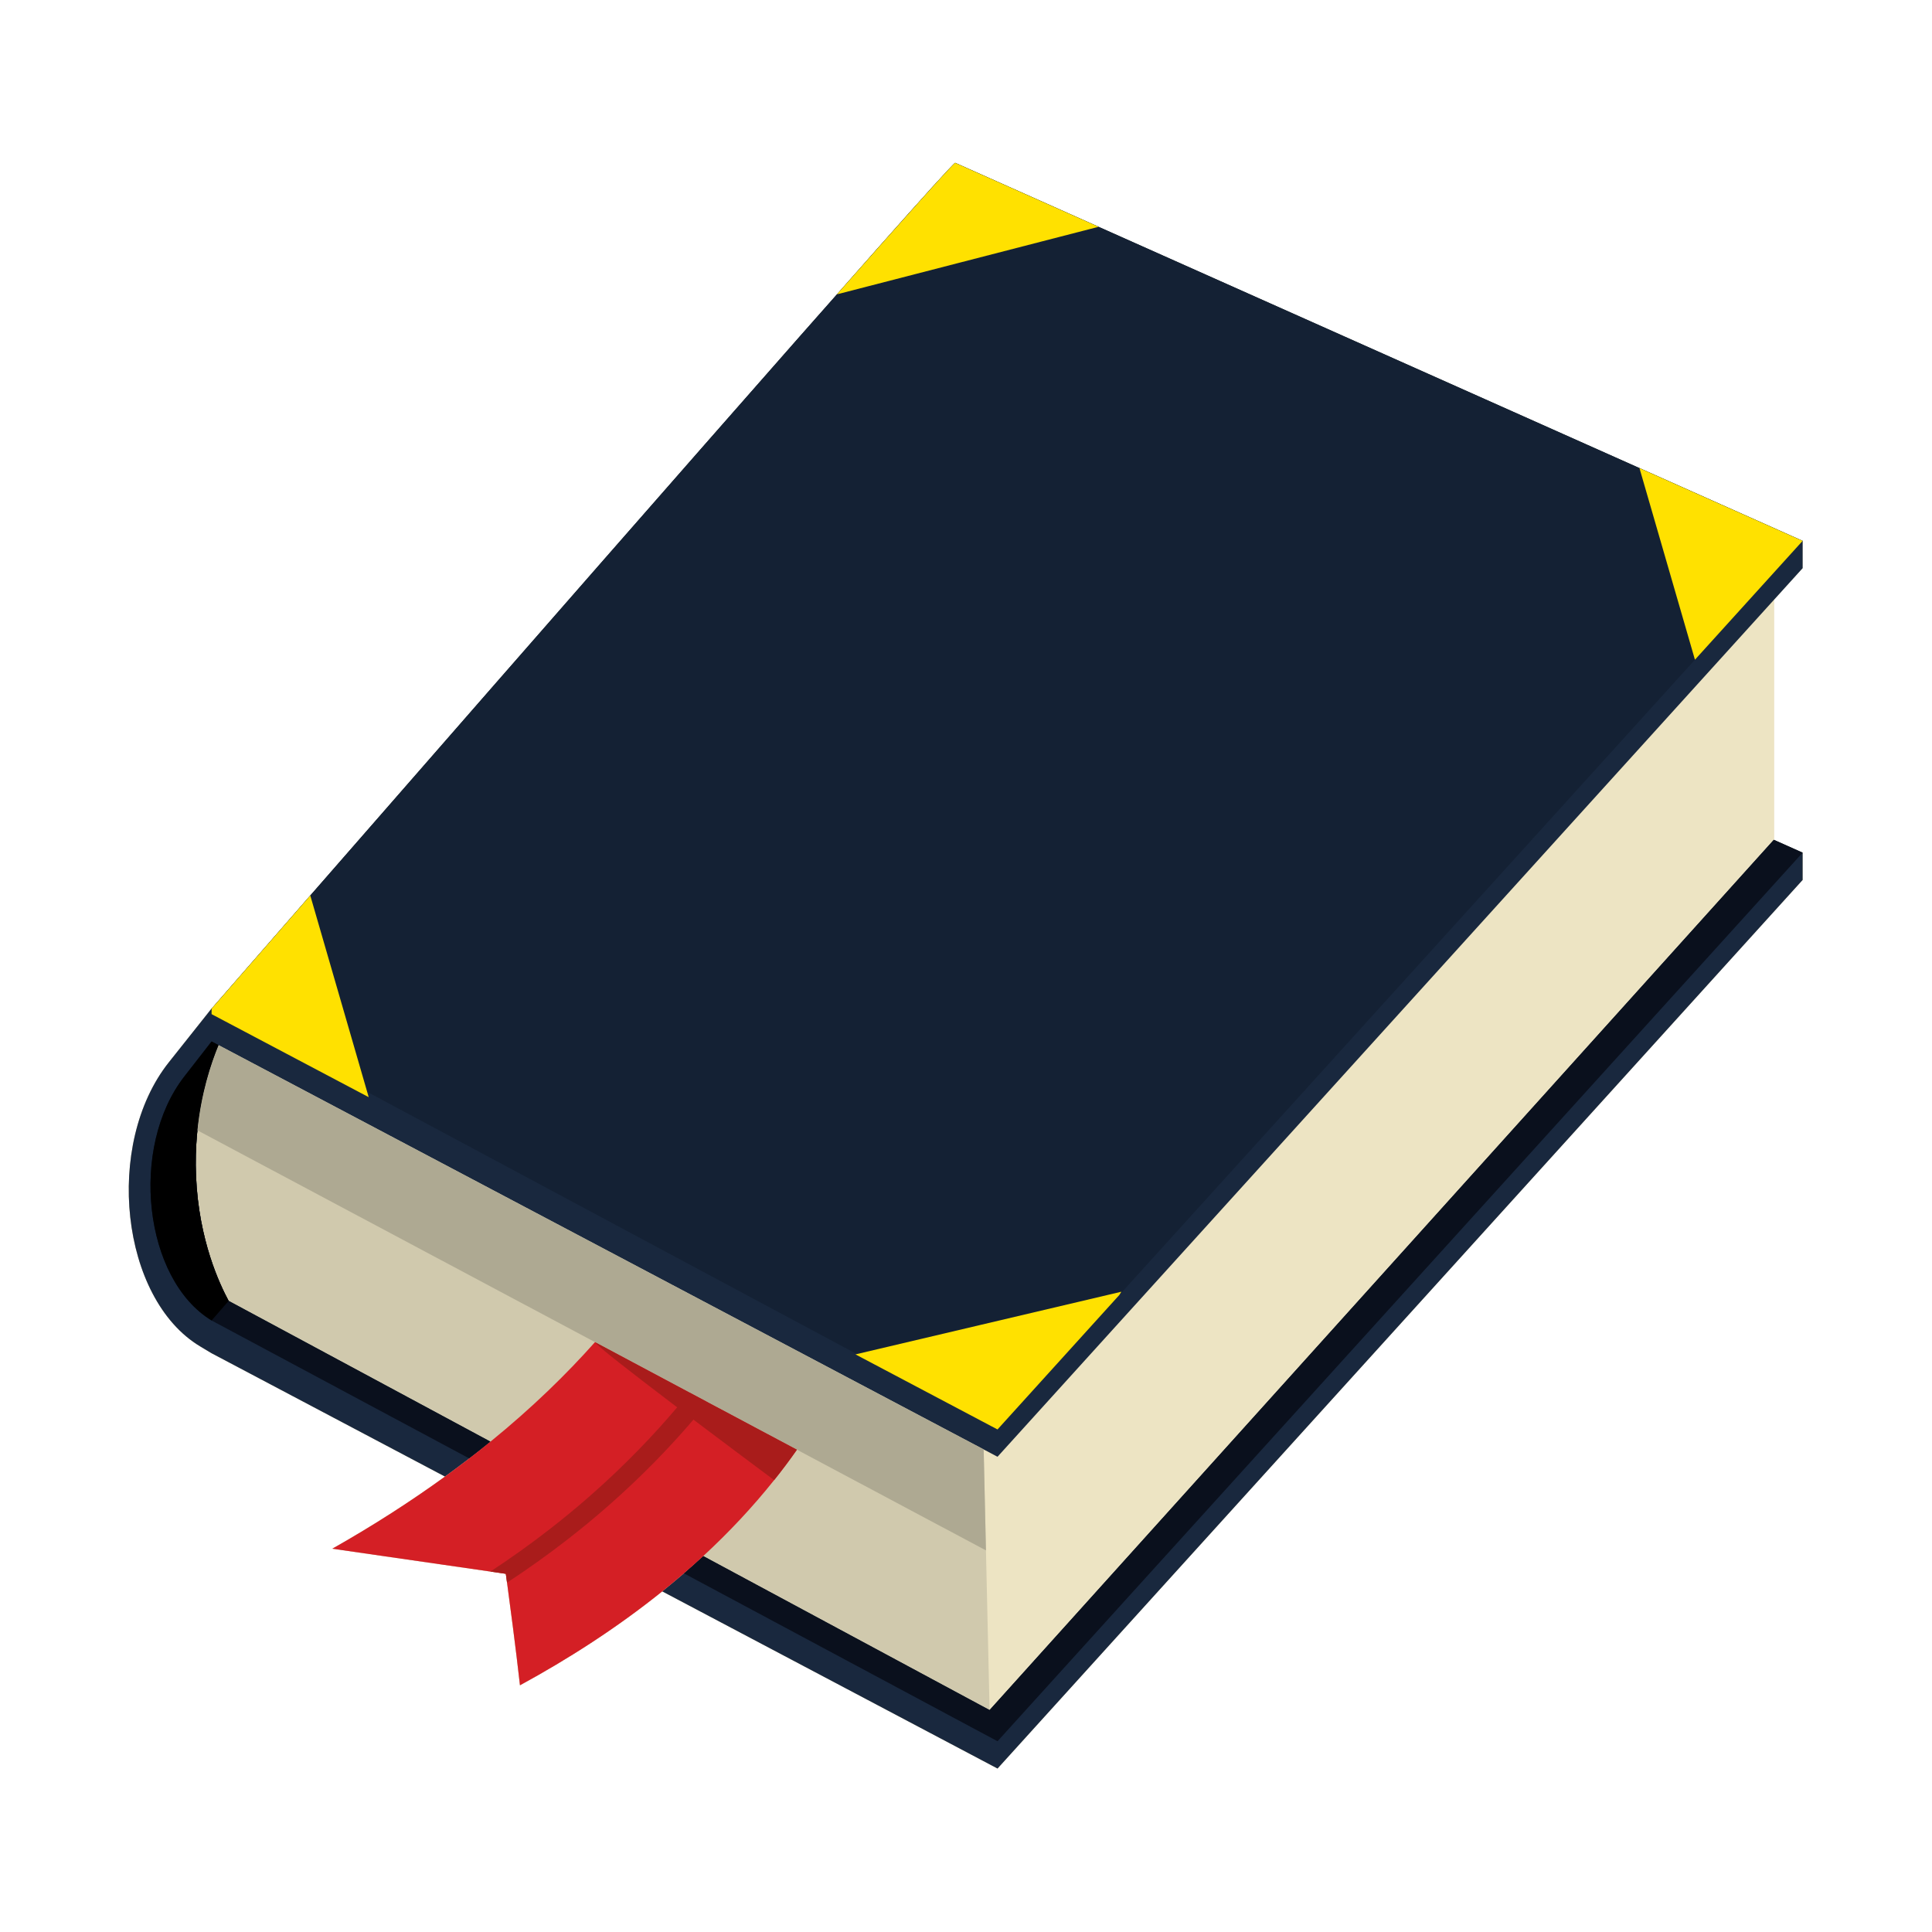 <?xml version="1.0" encoding="utf-8"?>
<!-- Generator: Adobe Illustrator 27.5.0, SVG Export Plug-In . SVG Version: 6.00 Build 0)  -->
<svg version="1.1" id="BASE" xmlns="http://www.w3.org/2000/svg" xmlns:xlink="http://www.w3.org/1999/xlink" x="0px" y="0px"
	 viewBox="0 0 2122 2122" style="enable-background:new 0 0 2122 2122;" xml:space="preserve">
<g>
	<path style="fill:#EDE4C3;" d="M1948.71,658.45l31.183-34.416V594.07l-0.012,0.013l0.004-0.011l-773.314-344.959l0.023-0.006
		l-157.484-70.234c-11.158,6.564-486.393,550.417-708.307,804.697c-56.253,64.438-96.216,110.293-108.217,124.093l-0.177,0.017
		l-46.933,59.064c-71.578,90.078-52.934,259.719,34.29,312.001l12.643,7.579l256.341,135.451
		c-36.735,26.649-77.812,53.233-123.762,79.24l173.643,25.095l16.916,2.474c0,0,0.368,2.621,1.011,7.228
		c0.106,0.777,0.218,1.608,0.337,2.494c0.003-0.002,0.008-0.005,0.01-0.007c0.002,0.01,0.004,0.021,0.005,0.031
		c2.877,21.257,9.795,73.263,14.189,112.698c53.087-28.878,106.384-63.021,156.292-103.156l368.238,194.576l884.264-975.969v-29.964
		l-31.625-14.107l0.442-0.49V658.45z"/>
	<path style="fill:#D0C9AD;" d="M1758.93,867.911l19.334-21.339L1948.71,658.45l31.183-34.416V594.07l-19.334,21.339l-27.598,30.458
		l-63.293,69.857l63.29-69.858l27.596-30.459l19.33-21.335l-773.314-344.959l0.023-0.006l-157.484-70.234
		c-11.158,6.564-486.393,550.417-708.307,804.697c-56.253,64.438-96.216,110.293-108.217,124.093l-0.177,0.017l-46.933,59.064
		c-71.578,90.078-52.934,259.719,34.29,312.001l12.643,7.579l256.341,135.451c-36.735,26.649-77.812,53.233-123.762,79.24
		l173.643,25.095l16.916,2.474c0,0,0.368,2.621,1.011,7.228c0.106,0.777,0.218,1.608,0.337,2.494
		c0.003-0.002,0.008-0.005,0.01-0.007c0.002,0.01,0.004,0.021,0.005,0.031c2.877,21.257,9.795,73.263,14.189,112.698
		c53.087-28.878,106.384-63.021,156.292-103.156l368.238,194.576l884.264-975.969v-29.964l-31.625-14.107l-19.26,21.372
		l-842.105,934.459l-3.985-175.375l-2.511-110.905l15.223,8.044L1758.93,867.911z"/>
	<path style="fill:#19283E;" d="M1929.008,943.781l-842.105,934.459l-314.518-169.134c-6.982,6.454-14.061,12.774-21.225,18.961
		c-0.575,0.496-1.15,0.994-1.726,1.489c-7.265,6.24-14.616,12.345-22.042,18.317l368.238,194.576l884.264-975.969v-29.964
		l-31.625-14.107L1929.008,943.781z"/>
	<path style="fill:#19283E;" d="M1960.559,615.409l-27.598,30.458l-63.293,69.857l63.29-69.858l27.596-30.459l19.33-21.335
		l-773.314-344.959l0.023-0.006l-157.484-70.234c-11.158,6.564-486.393,550.417-708.307,804.697
		c-56.253,64.438-96.216,110.293-108.217,124.093l-0.177,0.017l-46.933,59.064c-71.578,90.078-52.934,259.719,34.29,312.001
		l12.643,7.579l256.341,135.451c8.052-5.842,15.896-11.686,23.537-17.527c1.044-0.799,2.084-1.597,3.121-2.395
		c7.98-6.146,15.737-12.289,23.276-18.422l-261.5-140.624l-3.398-1.827l-4.826-2.596l-17.787-9.565l-0.073-0.039
		c-9.512-17.764-32.841-66.22-35.78-137.064c-2.667-64.379,12.832-114.795,24.792-143.767l0.016,0.009l38.648,20.421l7.279,3.847
		l129.363,68.355l17.905,9.46l647.083,341.918l15.223,8.044l663.301-732.092l19.334-21.339L1948.71,658.45l31.183-34.416V594.07
		L1960.559,615.409z"/>
	<path style="fill:#0A101D;" d="M273.786,1440.98l-4.826-2.596l-17.787-9.565l-0.073-0.039
		c-9.512-17.764-32.841-66.22-35.78-137.064c-2.667-64.379,12.832-114.795,24.792-143.767l-7.704-4.07l-29.906,38.41
		c-60.724,77.993-44.577,222.73,29.906,268.056l17.81,9.534l6.061,3.245l259.128,138.729c7.98-6.146,15.737-12.289,23.276-18.422
		l-261.5-140.624L273.786,1440.98z"/>
	<path style="fill:#0A101D;" d="M1948.268,922.408l-19.26,21.372l-842.105,934.459l-314.518-169.134
		c-6.982,6.454-14.061,12.774-21.225,18.961l344.47,184.418l864.93-954.629l19.334-21.34L1948.268,922.408z"/>
	<path style="fill:#142134;" d="M1206.571,249.113l0.023-0.006l-157.484-70.234c-11.158,6.564-486.393,550.417-708.307,804.697
		c-56.253,64.438-96.216,110.293-108.217,124.093c-0.022,0.025-0.045,0.051-0.067,0.076c-0.036,0.042-0.073,0.084-0.109,0.126
		c-0.005,0.005-0.01,0.011-0.014,0.016v6.008l0.014,0.008l14.304,7.558l4.821,2.547l32.762,17.312l120.682,63.765l-1.704-5.879
		l32.894,17.618l17.829,9.549l487.048,260.873l-1.454,0.343l140.128,74.056l15.893,8.4l0.005-0.007l133.8-147.684l510.17-563.064
		l19.334-21.34l102.708-113.356l0.002,0.008l8.037-8.871l63.29-69.858l27.596-30.459l19.33-21.335L1206.571,249.113z"/>
	<path style="fill:#D41F25;" d="M836.923,1571.819l-59.412-31.623l-0.002,0c0.005-0.006,0.01-0.013,0.015-0.019l-1.55-0.826
		l-18.696-9.959c-0.001,0.002-0.003,0.003-0.003,0.005l-0.012-0.007l-62.05-33.063l-41.712-22.226l-0.004,0.003
		c-31.213,35.142-68.997,72.053-114.806,109.318c-0.003,0.002-0.005,0.003-0.007,0.006c-7.539,6.132-15.296,12.276-23.276,18.422
		c-1.037,0.798-2.077,1.596-3.121,2.395c-7.641,5.842-15.485,11.686-23.537,17.527c-36.735,26.649-77.812,53.233-123.762,79.24
		l173.643,25.095l16.916,2.474c0,0,0.368,2.621,1.011,7.228c0.106,0.777,0.218,1.608,0.337,2.494
		c0.003-0.002,0.008-0.005,0.01-0.007c0.002,0.01,0.004,0.021,0.005,0.031c2.877,21.257,9.795,73.263,14.189,112.698
		c53.087-28.878,106.384-63.021,156.292-103.156c7.426-5.972,14.777-12.077,22.042-18.317c0.576-0.494,1.151-0.992,1.726-1.489
		c7.164-6.187,14.244-12.507,21.225-18.961c0.005-0.005,0.01-0.008,0.013-0.011c27.73-25.636,53.927-53.389,77.871-83.413
		c8.682-10.852,17.011-21.957,25.038-33.414c0.002-0.005,0.005-0.008,0.008-0.012L836.923,1571.819z"/>
	<path d="M251.101,1428.78c-9.512-17.764-32.841-66.22-35.78-137.064c-2.667-64.379,12.832-114.795,24.792-143.767l-7.704-4.07
		l-29.906,38.41c-60.724,77.993-44.577,222.73,29.906,268.056c3.656-4.194,10.029-11.506,18.765-21.526L251.101,1428.78z"/>
	<path style="fill:#AEA992;" d="M292.281,1281.682l16.644,8.866l42.918,22.863l17.851,9.509l283.802,151.186l0.004-0.003
		l41.712,22.226l80.761,43.023l1.55,0.826l59.399,31.643l38.392,20.435c-0.004,0.004-0.006,0.007-0.008,0.012l207.611,110.597
		l-2.511-110.905l-647.083-341.918l-17.905-9.46l-129.363-68.355l-7.279-3.847l-38.648-20.421
		c-8.637,20.934-19.124,53.053-23.264,93.547L292.281,1281.682z"/>
	<path style="fill:#A91C1B;" d="M644.368,1674.039c0.772-0.636,1.543-1.272,2.312-1.907c7.583-6.272,14.923-12.536,22.026-18.781
		c0.004-0.002,0.008-0.006,0.01-0.009c36.988-32.513,67.58-64.467,92.927-94.093c30.569,23.076,62.572,47.012,88.625,66.431
		c8.682-10.852,17.011-21.957,25.038-33.414c0.002-0.005,0.005-0.008,0.008-0.012l-38.392-20.435l-59.412-31.623l-0.002,0
		c0.005-0.006,0.01-0.013,0.015-0.019l-1.55-0.826l-18.696-9.959c-0.001,0.002-0.003,0.003-0.003,0.005l-0.012-0.007l-62.05-33.063
		l-41.712-22.226c0,0.001,0.001,0.004,0.001,0.006c0.552,2.871,41.511,34.656,90.26,71.614
		c-25.735,30.374-57.031,63.294-95.169,96.798c-0.003,0.003-0.006,0.006-0.01,0.009c-7.117,6.252-14.472,12.524-22.073,18.804
		c-0.803,0.663-1.61,1.328-2.419,1.991c-7.312,6.001-14.851,12.009-22.622,18.01c-19.447,15.018-40.352,30.001-62.831,44.775
		l16.933,2.45c0,0,0.363,2.644,0.987,7.252c0.106,0.777,0.218,1.608,0.337,2.494c0.003-0.002,0.008-0.005,0.01-0.007
		c23.247-15.255,44.828-30.73,64.865-46.237C629.532,1686.056,637.062,1680.043,644.368,1674.039z"/>
	<polygon style="fill:#FFE100;" points="1231.639,1418.763 1077.307,1455.13 941.045,1487.241 939.591,1487.583 1079.719,1561.639 
		1095.612,1570.039 1095.617,1570.032 1229.417,1422.348 	"/>
	<path style="fill:#FFE100;" d="M232.409,1107.865c-0.005,0.005-0.01,0.011-0.014,0.016v6.008l0.014,0.008l14.304,7.558l4.821,2.547
		l32.762,17.312l120.682,63.765l-1.704-5.879l-52.962-182.805l-0.003-0.008l-2.98-10.287l-6.528-22.531
		c-56.253,64.438-96.216,110.293-108.217,124.093c-0.022,0.025-0.045,0.051-0.067,0.076
		C232.482,1107.782,232.445,1107.824,232.409,1107.865z"/>
	<path style="fill:#FFE100;" d="M919.242,323.282l34.276-8.848l53.905-13.914l43.48-11.223l4.401-1.137l108.73-28.067l42.538-10.981
		l0.023-0.006l-157.484-70.234C1045.573,180.993,994.425,238.151,919.242,323.282z"/>
	<polygon style="fill:#FFE100;" points="1810.648,548.537 1826.236,602.37 1861.63,724.587 1861.632,724.595 1861.632,724.595 
		1869.668,715.724 1932.959,645.866 1960.554,615.407 1979.884,594.072 1800.687,514.142 	"/>
</g>
</svg>
